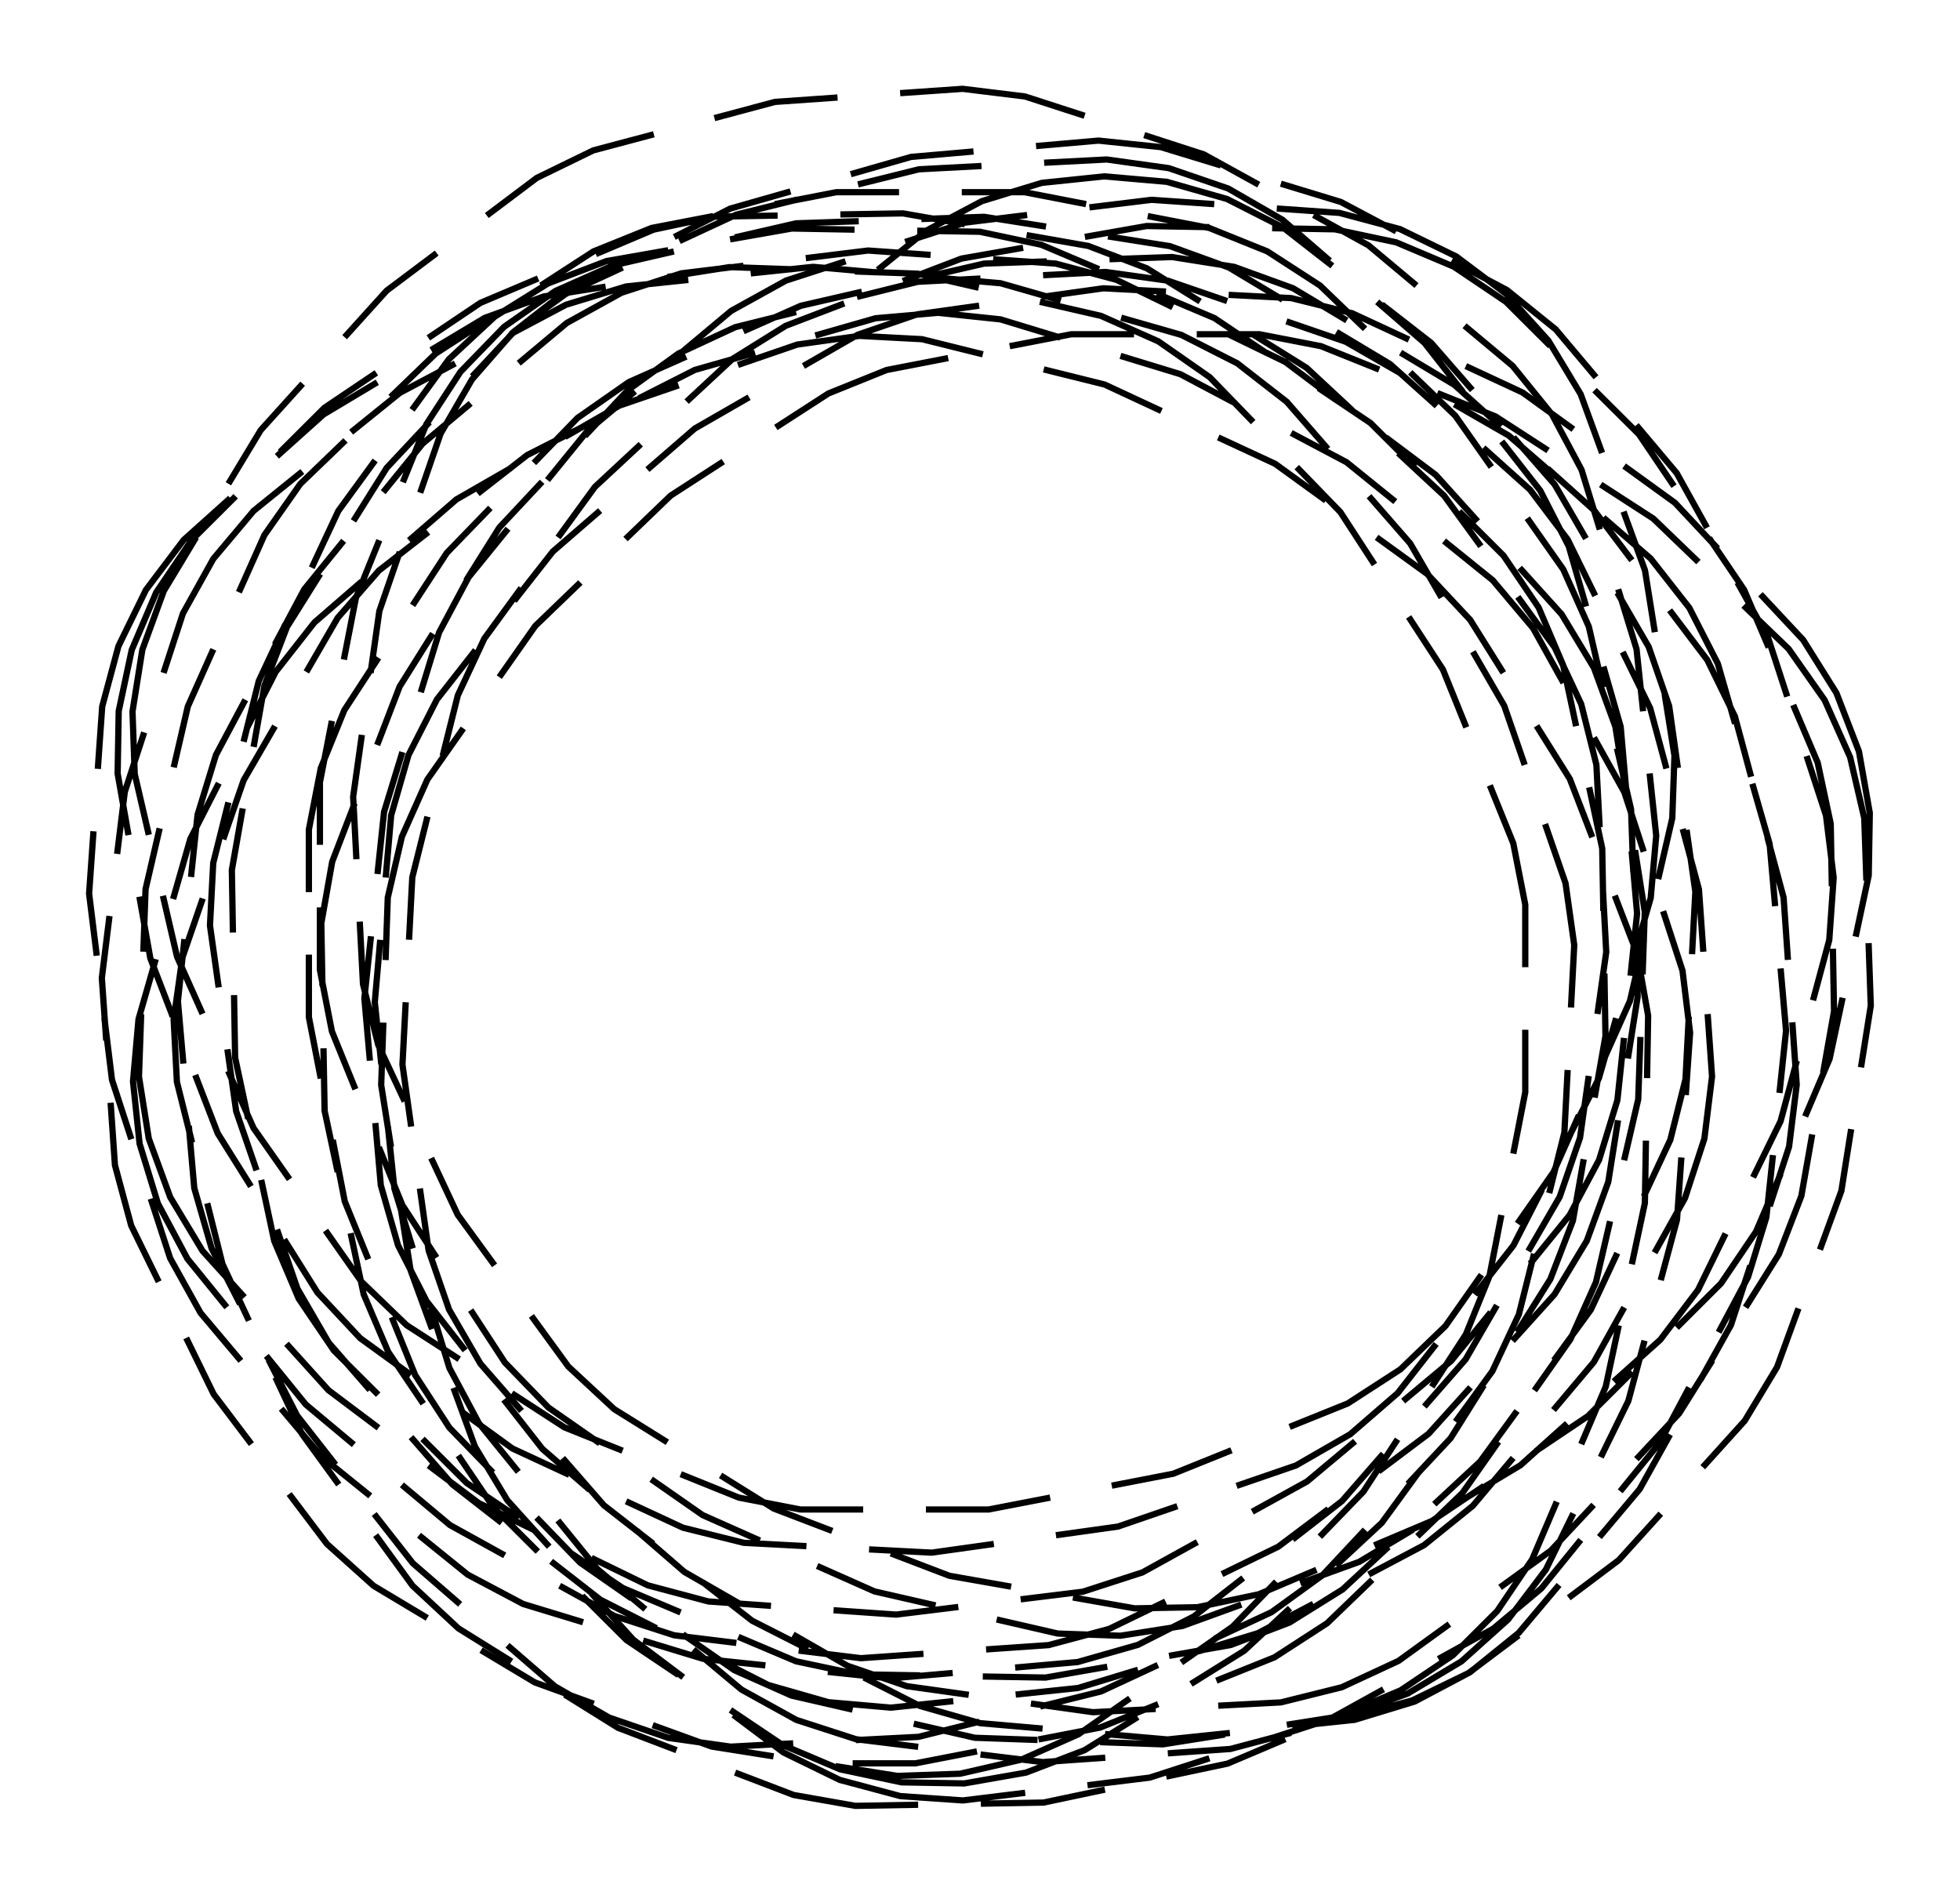 <svg width="300" height="290.005" xmlns="http://www.w3.org/2000/svg" version="1.1">
<rect width="100%" height="100%" fill="white" />
<g transform="scale(0.96,0.957) translate(135.946,282.017) ">
<path stroke="#000000" fill="none" d="M0.00 0.00 " />
<path stroke="#000000" fill="none" d="M0.00 0.00 L10.00 0.00 L19.82 -1.91 M29.63 -3.82 L39.45 -5.72 L48.72 -9.47 M57.99 -13.22 L67.26 -16.96 L75.65 -22.41 L82.84 -29.36 M90.04 -36.30 L97.23 -43.25 L102.97 -51.44 M108.70 -59.63 L114.44 -67.82 L118.51 -76.96 L120.76 -86.70 M123.00 -96.45 L125.25 -106.19 L125.60 -116.18 M125.95 -126.18 L126.30 -136.17 L124.74 -146.05 M123.17 -155.93 L121.61 -165.80 L118.19 -175.20 L113.04 -183.77 L106.35 -191.20 M99.66 -198.63 L92.96 -206.07 L84.98 -212.08 M76.99 -218.10 L69.00 -224.12 L60.02 -228.50 M51.03 -232.89 L42.04 -237.27 L32.38 -239.86 L22.41 -240.56 M12.43 -241.25 L2.45 -241.95 L-7.47 -240.73 M-17.40 -239.51 L-27.32 -238.30 L-36.83 -235.21 L-45.58 -230.36 L-53.24 -223.93 M-60.90 -217.50 L-68.56 -211.07 L-74.85 -203.30 M-81.15 -195.53 L-87.44 -187.76 L-92.13 -178.93 M-96.83 -170.10 L-101.52 -161.27 L-104.45 -151.71 L-105.49 -141.76 M-106.54 -131.82 L-107.58 -121.87 L-106.71 -111.91 M-105.84 -101.95 L-104.97 -91.99 L-102.21 -82.37 L-97.67 -73.46 M-93.13 -64.55 L-88.59 -55.64 L-82.44 -47.76 M-76.28 -39.88 L-70.12 -32.00 L-62.58 -25.44 M-55.03 -18.88 L-47.48 -12.32 L-38.82 -7.32 L-29.37 -4.07 L-19.46 -2.67 L-9.48 -3.20 M0.51 -3.72 L10.50 -4.24 L20.20 -6.66 M29.90 -9.08 L39.60 -11.50 L48.67 -15.73 M57.73 -19.95 L66.79 -24.18 L74.88 -30.06 L81.70 -37.37 M88.52 -44.69 L95.34 -52.00 L100.64 -60.48 M105.94 -68.96 L111.24 -77.44 L114.83 -86.78 L116.56 -96.62 M118.30 -106.47 L120.03 -116.32 L119.86 -126.32 M119.69 -136.32 L119.51 -146.32 L117.43 -156.10 M115.35 -165.88 L113.27 -175.66 L109.37 -184.86 L103.77 -193.16 L96.70 -200.23 M89.63 -207.30 L82.56 -214.37 L74.27 -219.96 M65.98 -225.55 L57.69 -231.14 L48.49 -235.05 M39.28 -238.96 L30.08 -242.87 L20.29 -244.95 L10.30 -245.12 M0.30 -245.29 L-9.70 -245.47 L-19.55 -243.73 M-29.40 -242.00 L-39.25 -240.26 L-48.58 -236.68 L-57.06 -231.38 L-64.38 -224.56 L-70.25 -216.47 M-76.13 -208.38 L-82.01 -200.29 L-86.24 -191.22 M-90.46 -182.16 L-94.69 -173.10 L-97.11 -163.39 M-99.53 -153.69 L-101.95 -143.99 L-102.47 -134.00 L-101.08 -124.10 M-99.69 -114.20 L-98.29 -104.29 L-95.04 -94.84 M-91.78 -85.38 L-88.53 -75.93 L-83.53 -67.27 L-76.97 -59.72 M-70.41 -52.17 L-63.84 -44.63 L-55.96 -38.47 M-48.08 -32.31 L-40.20 -26.16 L-31.29 -21.62 M-22.38 -17.08 L-13.47 -12.54 L-3.86 -9.78 L6.10 -8.91 L16.05 -9.95 M25.99 -11.00 L35.94 -12.05 L45.50 -14.97 M55.06 -17.89 L64.62 -20.82 L73.45 -25.51 M82.28 -30.21 L91.11 -34.90 L98.88 -41.19 L105.31 -48.85 M111.74 -56.51 L118.17 -64.17 L123.02 -72.92 M127.86 -81.67 L132.71 -90.41 L135.80 -99.92 L137.02 -109.85 L136.32 -119.83 M135.63 -129.80 L134.93 -139.78 L132.34 -149.44 M129.75 -159.10 L127.16 -168.75 L122.78 -177.74 M118.40 -186.73 L114.01 -195.72 L108.00 -203.70 L100.56 -210.40 M93.13 -217.09 L85.70 -223.78 L77.13 -228.93 M68.56 -234.08 L59.99 -239.23 L50.59 -242.65 L40.71 -244.21 M30.83 -245.78 L20.96 -247.34 L10.96 -246.99 M0.97 -246.64 L-9.02 -246.30 L-18.77 -244.05 M-28.51 -241.80 L-38.25 -239.55 L-47.39 -235.48 L-55.58 -229.74 L-62.53 -222.55 L-67.97 -214.16 L-71.72 -204.89 M-75.47 -195.62 L-79.21 -186.35 L-81.12 -176.53 M-83.03 -166.72 L-84.94 -156.90 L-84.94 -146.90 M-84.94 -136.90 L-84.94 -126.90 L-83.03 -117.08 L-79.28 -107.81 M-75.54 -98.54 L-71.79 -89.27 L-66.34 -80.88 M-60.90 -72.49 L-55.45 -64.11 L-48.51 -56.91 L-40.31 -51.18 M-32.12 -45.44 L-23.93 -39.71 L-14.80 -35.64 M-5.66 -31.57 L3.48 -27.50 L13.22 -25.26 M22.96 -23.01 L32.71 -20.76 L42.70 -20.41 L52.58 -21.97 L61.97 -25.39 M71.37 -28.81 L80.77 -32.23 L89.34 -37.38 M97.91 -42.53 L106.48 -47.68 L113.91 -54.37 M121.35 -61.07 L128.78 -67.76 L134.80 -75.74 L139.18 -84.73 M143.56 -93.72 L147.95 -102.71 L150.54 -112.37 M153.12 -122.03 L155.71 -131.69 L156.41 -141.66 L155.19 -151.59 L152.10 -161.10 M149.01 -170.61 L145.92 -180.12 L141.07 -188.86 M136.22 -197.61 L131.38 -206.36 L124.95 -214.02 M118.52 -221.68 L112.09 -229.34 L104.32 -235.63 L95.49 -240.33 M86.66 -245.02 L77.83 -249.72 L68.27 -252.64 M58.71 -255.56 L49.14 -258.49 L39.20 -259.53 L29.24 -258.66 M19.27 -257.79 L9.31 -256.92 L-0.30 -254.16 M-9.91 -251.40 L-19.53 -248.65 L-28.44 -244.11 M-37.35 -239.57 L-46.26 -235.03 L-54.14 -228.87 L-60.70 -221.32 L-65.70 -212.66 L-68.95 -203.21 M-72.21 -193.75 L-75.46 -184.30 L-76.86 -174.40 M-78.25 -164.49 L-79.64 -154.59 L-79.12 -144.60 M-78.59 -134.62 L-78.07 -124.63 L-75.65 -114.93 L-71.42 -105.87 M-67.20 -96.80 L-62.97 -87.74 L-57.09 -79.65 M-51.22 -71.56 L-45.34 -63.47 L-38.02 -56.65 L-29.54 -51.35 M-21.06 -46.05 L-12.58 -40.75 L-3.25 -37.17 M6.09 -33.58 L15.42 -30.00 L25.27 -28.26 M35.12 -26.53 L44.97 -24.79 L54.97 -24.97 L64.75 -27.04 L73.95 -30.95 M83.16 -34.86 L92.36 -38.77 L100.65 -44.36 M108.94 -49.95 L117.24 -55.54 L124.31 -62.61 M131.38 -69.68 L138.45 -76.76 L144.04 -85.05 L147.95 -94.25 M151.86 -103.46 L155.76 -112.66 L157.84 -122.44 M159.92 -132.22 L162.00 -142.01 L162.17 -152.00 L160.44 -161.85 L156.85 -171.19 L151.55 -179.67 L144.74 -186.98 M137.92 -194.30 L131.10 -201.61 L123.00 -207.49 M114.91 -213.36 L106.82 -219.24 L97.76 -223.47 M88.70 -227.70 L79.64 -231.92 L69.93 -234.34 L59.95 -234.86 M49.96 -235.39 L39.97 -235.91 L30.07 -234.52 M20.17 -233.13 L10.27 -231.74 L0.81 -228.48 L-7.85 -223.48 M-16.51 -218.48 L-25.17 -213.48 L-32.72 -206.92 M-40.26 -200.36 L-47.81 -193.80 L-53.97 -185.92 M-60.13 -178.04 L-66.28 -170.16 L-70.82 -161.25 L-73.58 -151.63 L-74.45 -141.67 M-75.32 -131.71 L-76.19 -121.75 L-75.15 -111.80 M-74.10 -101.86 L-73.06 -91.91 L-70.13 -82.35 M-67.21 -72.79 L-64.29 -63.22 L-59.59 -54.39 L-53.30 -46.62 M-47.00 -38.85 L-40.71 -31.08 L-33.05 -24.65 M-25.39 -18.22 L-17.73 -11.80 L-8.98 -6.95 L0.53 -3.86 L10.45 -2.64 M20.38 -1.42 L30.30 -0.20 L40.28 -0.90 M50.25 -1.60 L60.23 -2.30 L69.89 -4.88 M79.55 -7.47 L89.21 -10.06 L98.20 -14.44 L106.18 -20.46 M114.17 -26.48 L122.15 -32.50 L128.85 -39.93 M135.54 -47.36 L142.23 -54.79 L147.38 -63.36 L150.80 -72.76 M154.22 -82.16 L157.64 -91.55 L159.20 -101.43 M160.77 -111.31 L162.33 -121.19 L161.98 -131.18 M161.63 -141.17 L161.29 -151.17 L159.04 -160.91 L154.97 -170.05 L149.23 -178.24 L142.04 -185.18 M134.85 -192.13 L127.65 -199.08 L119.27 -204.52 M110.88 -209.97 L102.49 -215.42 L93.22 -219.16 M83.95 -222.91 L74.68 -226.65 L64.86 -228.56 L54.86 -228.56 M44.86 -228.56 L34.86 -228.56 L25.04 -226.65 M15.23 -224.75 L5.41 -222.84 L-3.86 -219.09 L-12.25 -213.65 M-20.63 -208.20 L-29.02 -202.75 L-36.21 -195.81 M-43.41 -188.86 L-50.60 -181.91 L-56.34 -173.72 M-62.07 -165.53 L-67.81 -157.34 L-71.87 -148.20 L-74.12 -138.46 L-74.47 -128.47 M-74.82 -118.47 L-75.17 -108.48 L-73.61 -98.60 M-72.04 -88.72 L-70.48 -78.85 L-67.06 -69.45 M-63.64 -60.05 L-60.22 -50.66 L-55.07 -42.09 L-48.38 -34.65 M-41.68 -27.22 L-34.99 -19.79 L-27.01 -13.77 M-19.02 -7.75 L-11.03 -1.74 L-2.05 2.65 L7.61 5.24 L17.59 5.93 L27.51 4.71 M37.44 3.50 L47.37 2.28 L56.88 -0.81 M66.39 -3.90 L75.90 -6.99 L84.64 -11.84 M93.39 -16.69 L102.14 -21.54 L109.80 -27.97 L116.09 -35.74 M122.38 -43.51 L128.68 -51.28 L133.37 -60.11 M138.07 -68.94 L142.76 -77.77 L145.68 -87.33 L146.73 -97.28 M147.77 -107.22 L148.82 -117.17 L147.95 -127.13 M147.08 -137.09 L146.20 -147.05 L143.45 -156.67 M140.69 -166.28 L137.94 -175.89 L133.40 -184.80 L127.24 -192.68 L119.69 -199.24 M112.14 -205.80 L104.60 -212.36 L95.94 -217.36 M87.28 -222.36 L78.62 -227.36 L69.16 -230.62 M59.71 -233.87 L50.25 -237.13 L40.35 -238.52 L30.36 -238.00 M20.38 -237.47 L10.39 -236.95 L0.69 -234.53 M-9.02 -232.11 L-18.72 -229.69 L-27.78 -225.47 L-35.87 -219.59 L-42.69 -212.28 M-49.51 -204.96 L-56.33 -197.65 L-61.63 -189.17 M-66.93 -180.69 L-72.23 -172.21 L-75.81 -162.87 M-79.40 -153.54 L-82.98 -144.20 L-84.72 -134.35 L-84.54 -124.35 M-84.37 -114.36 L-84.19 -104.36 L-82.11 -94.58 M-80.04 -84.79 L-77.96 -75.01 L-74.05 -65.81 L-68.46 -57.52 M-62.87 -49.23 L-57.27 -40.94 L-50.20 -33.87 M-43.13 -26.79 L-36.06 -19.72 L-27.77 -14.13 M-19.48 -8.54 L-11.19 -2.95 L-1.98 0.96 L7.80 3.04 L17.80 3.21 L27.64 1.48 L36.98 -2.11 L45.46 -7.41 M53.94 -12.70 L62.42 -18.00 L69.73 -24.82 M77.05 -31.64 L84.36 -38.46 L90.24 -46.55 M96.12 -54.64 L102.00 -62.73 L106.22 -71.80 L108.64 -81.50 M111.06 -91.20 L113.48 -100.91 L114.00 -110.89 M114.53 -120.88 L115.05 -130.87 L113.66 -140.77 L110.40 -150.22 M107.15 -159.68 L103.89 -169.13 L98.89 -177.79 M93.89 -186.45 L88.89 -195.11 L82.33 -202.66 M75.77 -210.21 L69.21 -217.76 L61.33 -223.91 L52.42 -228.45 L42.81 -231.21 M33.19 -233.96 L23.58 -236.72 L13.62 -237.59 M3.66 -238.46 L-6.31 -239.34 L-16.25 -238.29 M-26.20 -237.25 L-36.14 -236.20 L-45.70 -233.28 L-54.53 -228.58 M-63.36 -223.89 L-72.19 -219.19 L-79.96 -212.90 M-87.74 -206.61 L-95.51 -200.31 L-101.93 -192.65 L-106.78 -183.91 L-109.87 -174.40 M-112.96 -164.88 L-116.05 -155.37 L-117.27 -145.45 M-118.49 -135.52 L-119.71 -125.60 L-119.01 -115.62 M-118.31 -105.65 L-117.62 -95.67 L-115.03 -86.01 L-110.64 -77.02 M-106.26 -68.04 L-101.88 -59.05 L-95.86 -51.06 M-89.84 -43.08 L-83.82 -35.09 L-76.39 -28.40 L-67.82 -23.25 M-59.25 -18.10 L-50.68 -12.95 L-41.28 -9.53 M-31.88 -6.11 L-22.49 -2.69 L-12.61 -1.12 M-2.73 0.44 L7.15 2.01 L17.14 1.66 L26.88 -0.59 L36.02 -4.66 L44.21 -10.39 M52.40 -16.13 L60.59 -21.87 L67.54 -29.06 M74.49 -36.25 L81.43 -43.45 L86.88 -51.83 M92.33 -60.22 L97.77 -68.61 L101.52 -77.88 L103.43 -87.69 M105.33 -97.51 L107.24 -107.33 L107.24 -117.33 M107.24 -127.33 L107.24 -137.33 L105.33 -147.14 L101.59 -156.41 M97.84 -165.69 L94.10 -174.96 L88.65 -183.35 M83.20 -191.73 L77.76 -200.12 L70.81 -207.31 M63.86 -214.51 L56.92 -221.70 L48.73 -227.43 L39.59 -231.50 L29.85 -233.75 M20.10 -236.00 L10.36 -238.25 L0.36 -238.60 M-9.63 -238.95 L-19.62 -239.30 L-29.50 -237.73 M-39.38 -236.17 L-49.25 -234.60 L-58.65 -231.18 L-67.22 -226.03 M-75.79 -220.88 L-84.37 -215.73 L-91.80 -209.04 M-99.23 -202.35 L-106.66 -195.66 L-112.68 -187.67 L-117.06 -178.68 L-119.65 -169.03 L-120.35 -159.05 M-121.04 -149.07 L-121.74 -139.10 L-120.52 -129.17 M-119.31 -119.25 L-118.09 -109.32 L-115.00 -99.81 M-111.91 -90.30 L-108.82 -80.79 L-103.97 -72.04 L-97.54 -64.38 M-91.11 -56.72 L-84.68 -49.06 L-76.91 -42.77 M-69.14 -36.48 L-61.37 -30.18 L-52.54 -25.49 L-42.98 -22.57 M-33.41 -19.64 L-23.85 -16.72 L-13.91 -15.67 M-3.96 -14.63 L5.98 -13.58 L15.95 -14.45 M25.91 -15.32 L35.87 -16.20 L45.48 -18.95 L54.39 -23.49 L62.27 -29.65 M70.15 -35.81 L78.03 -41.96 L84.59 -49.51 M91.15 -57.06 L97.72 -64.60 L102.72 -73.26 M107.72 -81.92 L112.72 -90.58 L115.97 -100.04 L117.36 -109.94 M118.75 -119.85 L120.15 -129.75 L119.62 -139.73 M119.10 -149.72 L118.58 -159.71 L116.16 -169.41 L111.93 -178.47 L106.05 -186.56 M100.17 -194.65 L94.30 -202.74 L86.98 -209.56 M79.67 -216.38 L72.36 -223.20 L63.88 -228.50 M55.40 -233.80 L46.91 -239.10 L37.58 -242.68 L27.73 -244.42 M17.88 -246.16 L8.03 -247.89 L-1.96 -247.72 M-11.96 -247.54 L-21.96 -247.37 L-31.74 -245.29 L-40.95 -241.38 M-50.15 -237.48 L-59.36 -233.57 L-67.65 -227.98 M-75.94 -222.39 L-84.23 -216.79 L-91.30 -209.72 M-98.37 -202.65 L-105.44 -195.58 L-111.03 -187.29 L-114.94 -178.08 L-117.02 -168.30 L-117.19 -158.30 L-115.46 -148.46 M-113.72 -138.61 L-111.98 -128.76 L-108.40 -119.42 M-104.82 -110.09 L-101.23 -100.75 L-95.93 -92.27 M-90.64 -83.79 L-85.34 -75.31 L-78.52 -68.00 L-70.43 -62.12 M-62.34 -56.24 L-54.25 -50.36 L-45.18 -46.14 M-36.12 -41.91 L-27.06 -37.69 L-17.35 -35.27 L-7.37 -34.74 M2.62 -34.22 L12.61 -33.70 L22.51 -35.09 M32.41 -36.48 L42.31 -37.87 L51.77 -41.13 M61.22 -44.38 L70.68 -47.64 L79.34 -52.64 L86.89 -59.20 L93.04 -67.08 M99.20 -74.96 L105.36 -82.84 L109.90 -91.75 M114.44 -100.66 L118.98 -109.57 L121.73 -119.18 M124.49 -128.80 L127.24 -138.41 L128.12 -148.37 L127.07 -158.32 M126.03 -168.26 L124.98 -178.21 L122.06 -187.77 M119.13 -197.33 L116.21 -206.89 L111.51 -215.72 L105.22 -223.50 L97.56 -229.92 M89.90 -236.35 L82.24 -242.78 L73.49 -247.63 M64.75 -252.48 L56.00 -257.32 L46.49 -260.41 M36.98 -263.50 L27.47 -266.59 L17.54 -267.81 L7.57 -267.12 M-2.41 -266.42 L-12.38 -265.72 L-22.04 -263.13 M-31.70 -260.54 L-41.36 -257.96 L-50.35 -253.57 L-58.33 -247.55 M-66.32 -241.54 L-74.31 -235.52 L-81.00 -228.09 M-87.69 -220.65 L-94.38 -213.22 L-99.53 -204.65 M-104.68 -196.08 L-109.83 -187.51 L-113.25 -178.11 L-114.82 -168.23 L-114.47 -158.24 L-112.22 -148.50 M-109.97 -138.75 L-107.72 -129.01 L-103.65 -119.87 M-99.58 -110.74 L-95.52 -101.60 L-89.78 -93.41 M-84.05 -85.22 L-78.31 -77.03 L-71.12 -70.08 L-62.73 -64.64 M-54.34 -59.19 L-45.96 -53.74 L-36.68 -50.00 M-27.41 -46.25 L-18.14 -42.50 L-8.32 -40.60 L1.68 -40.60 M11.68 -40.60 L21.68 -40.60 L31.49 -42.50 M41.31 -44.41 L51.12 -46.32 L60.40 -50.07 M69.67 -53.81 L78.94 -57.56 L87.33 -63.01 L94.52 -69.95 L100.26 -78.14 M105.99 -86.33 L111.73 -94.53 L115.79 -103.66 M119.86 -112.80 L123.93 -121.93 L126.18 -131.68 M128.43 -141.42 L130.68 -151.16 L131.03 -161.16 L129.46 -171.03 M127.90 -180.91 L126.33 -190.79 L122.91 -200.19 M119.49 -209.58 L116.07 -218.98 L110.92 -227.55 L104.23 -234.98 L96.24 -241.00 L87.26 -245.38 L77.60 -247.97 L67.62 -248.67 M57.65 -249.37 L47.67 -250.06 L37.75 -248.85 M27.82 -247.63 L17.89 -246.41 L8.38 -243.32 M-1.13 -240.23 L-10.64 -237.14 L-19.38 -232.29 L-27.04 -225.86 M-34.70 -219.43 L-42.36 -213.01 L-48.66 -205.24 M-54.95 -197.46 L-61.24 -189.69 L-65.94 -180.86 L-68.86 -171.30 M-71.79 -161.74 L-74.71 -152.17 L-75.76 -142.23 M-76.80 -132.28 L-77.85 -122.34 L-76.97 -112.38 M-76.10 -102.41 L-75.23 -92.45 L-72.48 -82.84 L-67.94 -73.93 L-61.78 -66.05 M-55.62 -58.17 L-49.47 -50.29 L-41.92 -43.73 M-34.37 -37.17 L-26.82 -30.61 L-18.16 -25.61 M-9.50 -20.61 L-0.84 -15.61 L8.61 -12.35 L18.51 -10.96 M28.42 -9.57 L38.32 -8.18 L48.31 -8.70 M58.29 -9.22 L68.28 -9.75 L77.98 -12.17 L87.04 -16.39 L95.14 -22.27 M103.23 -28.15 L111.32 -34.03 L118.14 -41.34 M124.96 -48.65 L131.78 -55.97 L137.07 -64.45 M142.37 -72.93 L147.67 -81.41 L151.26 -90.74 L152.99 -100.59 M154.73 -110.44 L156.47 -120.29 L156.29 -130.29 M156.12 -140.28 L155.94 -150.28 L153.86 -160.06 L149.96 -169.27 M146.05 -178.47 L142.14 -187.68 L136.55 -195.97 M130.96 -204.26 L125.37 -212.55 L118.29 -219.62 M111.22 -226.69 L104.15 -233.76 L95.86 -239.36 L86.66 -243.26 L76.88 -245.34 L66.88 -245.52 M56.88 -245.69 L46.88 -245.87 L37.03 -244.13 M27.18 -242.39 L17.34 -240.66 L8.00 -237.07 M-1.34 -233.49 L-10.67 -229.91 L-19.15 -224.61 L-26.47 -217.79 M-33.78 -210.97 L-41.09 -204.15 L-46.97 -196.06 M-52.85 -187.97 L-58.73 -179.88 L-62.95 -170.81 L-65.37 -161.11 M-67.79 -151.41 L-70.21 -141.70 L-70.73 -131.72 M-71.26 -121.73 L-71.78 -111.75 L-70.39 -101.84 M-69.00 -91.94 L-67.61 -82.04 L-64.35 -72.58 L-59.35 -63.92 L-52.79 -56.37 M-46.23 -48.83 L-39.67 -41.28 L-31.79 -35.12 M-23.91 -28.97 L-16.03 -22.81 L-7.12 -18.27 M1.79 -13.73 L10.70 -9.19 L20.32 -6.43 L30.28 -5.56 M40.24 -4.69 L50.20 -3.82 L60.15 -4.86 M70.09 -5.91 L80.04 -6.96 L89.60 -9.88 L98.43 -14.57 L106.20 -20.87 L112.63 -28.53 M119.06 -36.19 L125.48 -43.85 L130.33 -52.59 M135.18 -61.34 L140.03 -70.09 L143.12 -79.60 M146.21 -89.11 L149.30 -98.62 L150.52 -108.54 L149.82 -118.52 M149.12 -128.50 L148.43 -138.47 L145.84 -148.13 M143.25 -157.79 L140.66 -167.45 L136.28 -176.44 L130.26 -184.42 M124.24 -192.41 L118.22 -200.40 L110.79 -207.09 M103.36 -213.78 L95.93 -220.47 L87.36 -225.62 M78.79 -230.77 L70.21 -235.92 L60.82 -239.34 L50.94 -240.91 L40.95 -240.56 M30.95 -240.21 L20.96 -239.86 L11.21 -237.61 M1.47 -235.36 L-8.27 -233.11 L-17.41 -229.04 M-26.54 -224.98 L-35.68 -220.91 L-43.87 -215.17 L-50.82 -207.98 M-57.76 -200.79 L-64.71 -193.59 L-70.16 -185.21 M-75.60 -176.82 L-81.05 -168.43 L-84.80 -159.16 L-86.70 -149.34 L-86.70 -139.34 M-86.70 -129.34 L-86.70 -119.34 L-84.80 -109.53 M-82.89 -99.71 L-80.98 -89.89 L-77.23 -80.62 M-73.49 -71.35 L-69.74 -62.08 L-64.30 -53.69 L-57.35 -46.50 M-50.40 -39.31 L-43.46 -32.11 L-35.26 -26.38 M-27.07 -20.64 L-18.88 -14.91 L-9.75 -10.84 L-0.00 -8.59 M9.74 -6.34 L19.49 -4.09 L29.48 -3.74 M39.47 -3.39 L49.47 -3.04 L59.34 -4.61 M69.22 -6.17 L79.10 -7.74 L88.49 -11.16 L97.07 -16.31 L104.50 -23.00 L110.52 -30.98 L114.90 -39.97 M119.28 -48.96 L123.67 -57.95 L126.26 -67.61 M128.84 -77.27 L131.43 -86.93 L132.13 -96.90 M132.83 -106.88 L133.52 -116.85 L132.31 -126.78 L129.22 -136.29 M126.13 -145.80 L123.04 -155.31 L118.19 -164.06 M113.34 -172.80 L108.49 -181.55 L102.06 -189.21 L94.29 -195.50 M86.52 -201.79 L78.75 -208.09 L69.92 -212.78 M61.09 -217.48 L52.26 -222.17 L42.70 -225.10 M33.13 -228.02 L23.57 -230.94 L13.63 -231.99 L3.66 -231.12 L-5.95 -228.36 M-15.56 -225.60 L-25.17 -222.85 L-34.08 -218.31 M-42.99 -213.77 L-51.90 -209.23 L-59.78 -203.07 M-67.66 -196.91 L-75.54 -190.76 L-82.10 -183.21 L-87.10 -174.55 M-92.10 -165.89 L-97.10 -157.23 L-100.36 -147.78 M-103.62 -138.32 L-106.87 -128.86 L-108.26 -118.96 L-107.74 -108.98 L-105.32 -99.27 M-102.90 -89.57 L-100.48 -79.87 L-96.26 -70.80 M-92.03 -61.74 L-87.80 -52.68 L-81.93 -44.59 M-76.05 -36.50 L-70.17 -28.41 L-62.86 -21.59 L-54.38 -16.29 M-45.90 -10.99 L-37.42 -5.69 L-28.08 -2.11 M-18.74 1.48 L-9.41 5.06 L0.44 6.80 L10.44 6.62 M20.44 6.45 L30.44 6.27 L40.22 4.20 M50.00 2.12 L59.78 0.04 L68.98 -3.87 M78.19 -7.78 L87.39 -11.69 L95.69 -17.28 L102.76 -24.35 L108.35 -32.64 L112.26 -41.84 M116.16 -51.05 L120.07 -60.25 L122.15 -70.04 M124.23 -79.82 L126.31 -89.60 L126.48 -99.60 M126.66 -109.59 L126.83 -119.59 L125.09 -129.44 L121.51 -138.78 M117.93 -148.11 L114.34 -157.45 L109.04 -165.93 M103.75 -174.41 L98.45 -182.89 L91.63 -190.20 L83.54 -196.08 M75.45 -201.96 L67.36 -207.84 L58.29 -212.06 M49.23 -216.29 L40.17 -220.52 L30.46 -222.94 M20.76 -225.35 L11.06 -227.77 L1.07 -228.30 L-8.83 -226.91 L-18.29 -223.65 M-27.74 -220.39 L-37.20 -217.14 L-45.86 -212.14 M-54.52 -207.14 L-63.18 -202.14 L-70.73 -195.58 M-78.27 -189.02 L-85.82 -182.46 L-91.98 -174.58 L-96.52 -165.67 M-101.06 -156.76 L-105.60 -147.85 L-108.35 -138.23 M-111.11 -128.62 L-113.86 -119.01 L-114.74 -109.05 L-113.69 -99.10 L-110.77 -89.54 L-106.07 -80.71 L-99.78 -72.94 M-93.49 -65.17 L-87.19 -57.39 L-79.53 -50.97 M-71.87 -44.54 L-64.21 -38.11 L-55.47 -33.26 M-46.72 -28.41 L-37.97 -23.57 L-28.46 -20.48 L-18.54 -19.26 M-8.61 -18.04 L1.31 -16.82 L11.29 -17.52 M21.27 -18.22 L31.24 -18.91 L40.90 -21.50 L49.89 -25.88 M58.88 -30.27 L67.86 -34.65 L75.85 -40.67 M83.84 -46.69 L91.82 -52.71 L98.51 -60.14 M105.21 -67.57 L111.90 -75.00 L117.05 -83.57 L120.47 -92.97 L122.03 -102.85 M123.60 -112.72 L125.16 -122.60 L124.81 -132.59 M124.46 -142.59 L124.11 -152.58 L121.86 -162.33 M119.61 -172.07 L117.37 -181.81 L113.30 -190.95 L107.56 -199.14 M101.83 -207.33 L96.09 -215.52 L88.90 -222.47 M81.70 -229.42 L74.51 -236.36 L66.12 -241.81 L56.85 -245.56 L47.04 -247.46 M37.22 -249.37 L27.40 -251.28 L17.40 -251.28 M7.40 -251.28 L-2.60 -251.28 L-12.41 -249.37 M-22.23 -247.46 L-32.05 -245.56 L-41.32 -241.81 L-49.70 -236.36 M-58.09 -230.92 L-66.48 -225.47 L-73.67 -218.52 M-80.86 -211.58 L-88.06 -204.63 L-93.79 -196.44 L-97.86 -187.30 M-101.93 -178.17 L-106.00 -169.03 L-108.25 -159.29 M-110.49 -149.54 L-112.74 -139.80 L-113.09 -129.81 M-113.44 -119.81 L-113.79 -109.82 L-112.23 -99.94 L-108.81 -90.55 L-103.66 -81.97 L-96.97 -74.54 M-90.27 -67.11 L-83.58 -59.68 L-75.60 -53.66 M-67.61 -47.64 L-59.62 -41.63 L-50.64 -37.24 M-41.65 -32.86 L-32.66 -28.47 L-23.00 -25.89 L-13.02 -25.19 M-3.05 -24.49 L6.93 -23.79 L16.85 -25.01 M26.78 -26.23 L36.70 -27.45 L46.21 -30.54 L54.96 -35.39 M63.71 -40.24 L72.45 -45.08 L80.11 -51.51 M87.77 -57.94 L95.43 -64.37 L101.73 -72.14 M108.02 -79.91 L114.31 -87.68 L119.01 -96.51 L121.93 -106.07 L122.98 -116.02 M124.02 -125.96 L125.07 -135.91 L124.20 -145.87 M123.32 -155.83 L122.45 -165.80 L119.70 -175.41 M116.94 -185.02 L114.18 -194.63 L109.64 -203.54 L103.49 -211.42 M97.33 -219.30 L91.17 -227.18 L83.63 -233.74 M76.08 -240.31 L68.53 -246.87 L59.87 -251.87 L50.42 -255.12 L40.51 -256.51 L30.53 -255.99 M20.54 -255.47 L10.56 -254.94 L0.85 -252.52 M-8.85 -250.10 L-18.55 -247.69 L-27.62 -243.46 M-36.68 -239.23 L-45.74 -235.01 L-53.83 -229.13 L-60.65 -221.82 M-67.47 -214.50 L-74.29 -207.19 L-79.59 -198.71 M-84.89 -190.23 L-90.19 -181.75 L-93.77 -172.41 L-95.51 -162.56 M-97.25 -152.72 L-98.98 -142.87 L-98.81 -132.87 M-98.63 -122.87 L-98.46 -112.87 L-96.38 -103.09 M-94.30 -93.31 L-92.22 -83.53 L-88.32 -74.32 L-82.72 -66.03 L-75.65 -58.96 M-68.58 -51.89 L-61.51 -44.82 L-53.22 -39.23 M-44.93 -33.63 L-36.64 -28.04 L-27.43 -24.14 M-18.23 -20.23 L-9.02 -16.32 L0.76 -14.24 L10.76 -14.07 M20.75 -13.89 L30.75 -13.72 L40.60 -15.45 M50.45 -17.19 L60.30 -18.93 L69.63 -22.51 L78.11 -27.81 L85.43 -34.63 M92.74 -41.45 L100.05 -48.27 L105.93 -56.36 M111.81 -64.45 L117.69 -72.54 L121.91 -81.60 M126.14 -90.67 L130.37 -99.73 L132.79 -109.43 L133.31 -119.42 M133.83 -129.41 L134.36 -139.39 L132.96 -149.29 M131.57 -159.20 L130.18 -169.10 L126.92 -178.56 L121.92 -187.22 M116.92 -195.88 L111.92 -204.54 L105.36 -212.08 M98.80 -219.63 L92.24 -227.18 L84.36 -233.33 M76.48 -239.49 L68.60 -245.65 L59.69 -250.19 L50.08 -252.94 L40.12 -253.81 L30.17 -252.77 L20.61 -249.85 L11.78 -245.15 L4.01 -238.86 " />
</g>
</svg>

